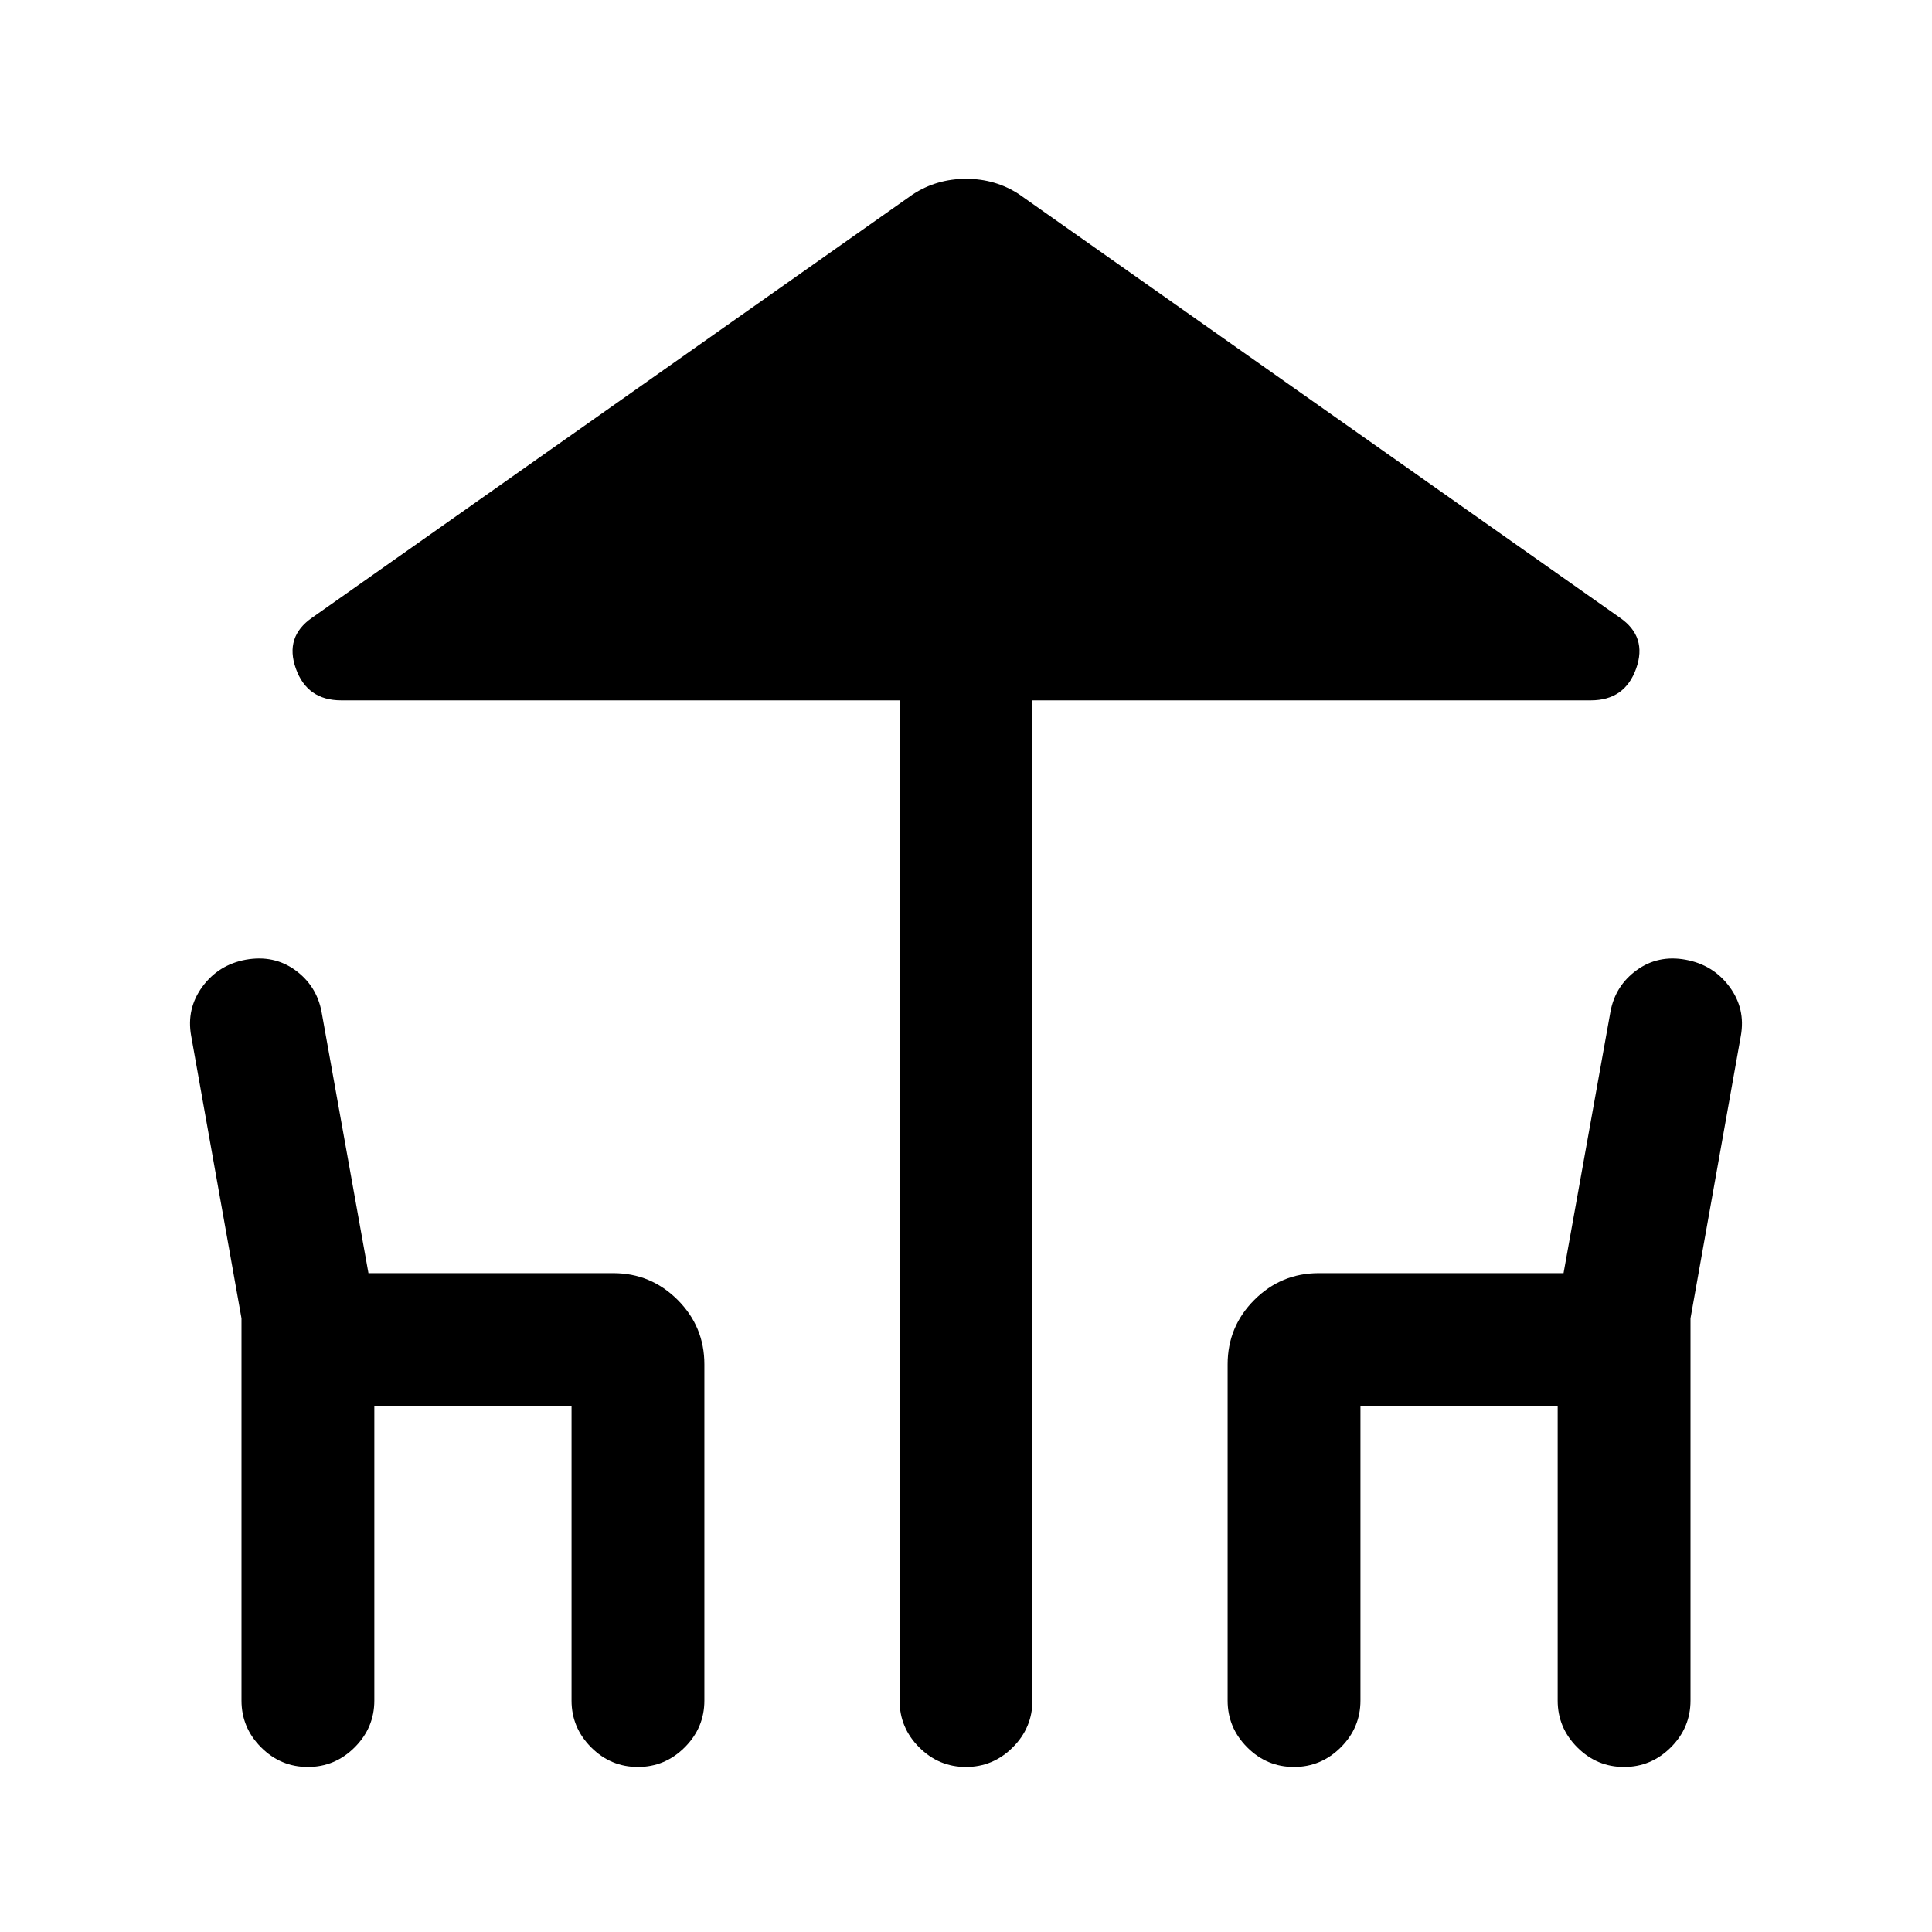 <svg xmlns="http://www.w3.org/2000/svg" height="24" viewBox="0 -960 960 960" width="24"><path d="M447-115v-497H169.54q-16.92 0-22.54-15.81-5.62-15.81 8.08-25.27l298.54-210.38q11.82-7.69 26.45-7.69 14.62 0 26.31 7.69l298.54 210.38q13.7 9.46 8.08 25.27Q807.38-612 790.46-612H513v497q0 13.5-9.76 23.25T479.97-82q-13.51 0-23.24-9.75Q447-101.5 447-115Zm-327 0v-189.92L95-445.23q-2.46-13.54 5.56-24.48 8.02-10.93 21.56-13.42 14.03-2.49 24.61 5.21t13.04 20.61l23.31 129.93h121.61q18.73 0 32.02 13.28Q350-300.81 350-282.08V-115q0 13.5-9.76 23.25T316.97-82q-13.51 0-23.24-9.75Q284-101.5 284-115v-146.38h-98V-115q0 13.5-9.76 23.25T152.97-82q-13.51 0-23.24-9.75Q120-101.5 120-115Zm490 0v-167.08q0-18.73 13.29-32.02 13.29-13.28 32.02-13.28h121.61l23.31-129.93q2.41-12.91 13.01-20.61 10.61-7.7 24.31-5.21t21.81 13.42q8.1 10.94 5.64 24.48l-25 140.31V-115q0 13.5-9.76 23.25T806.97-82q-13.51 0-23.24-9.75Q774-101.5 774-115v-146.38h-98V-115q0 13.5-9.76 23.25T642.97-82q-13.51 0-23.24-9.75Q610-101.5 610-115Z"/></svg>